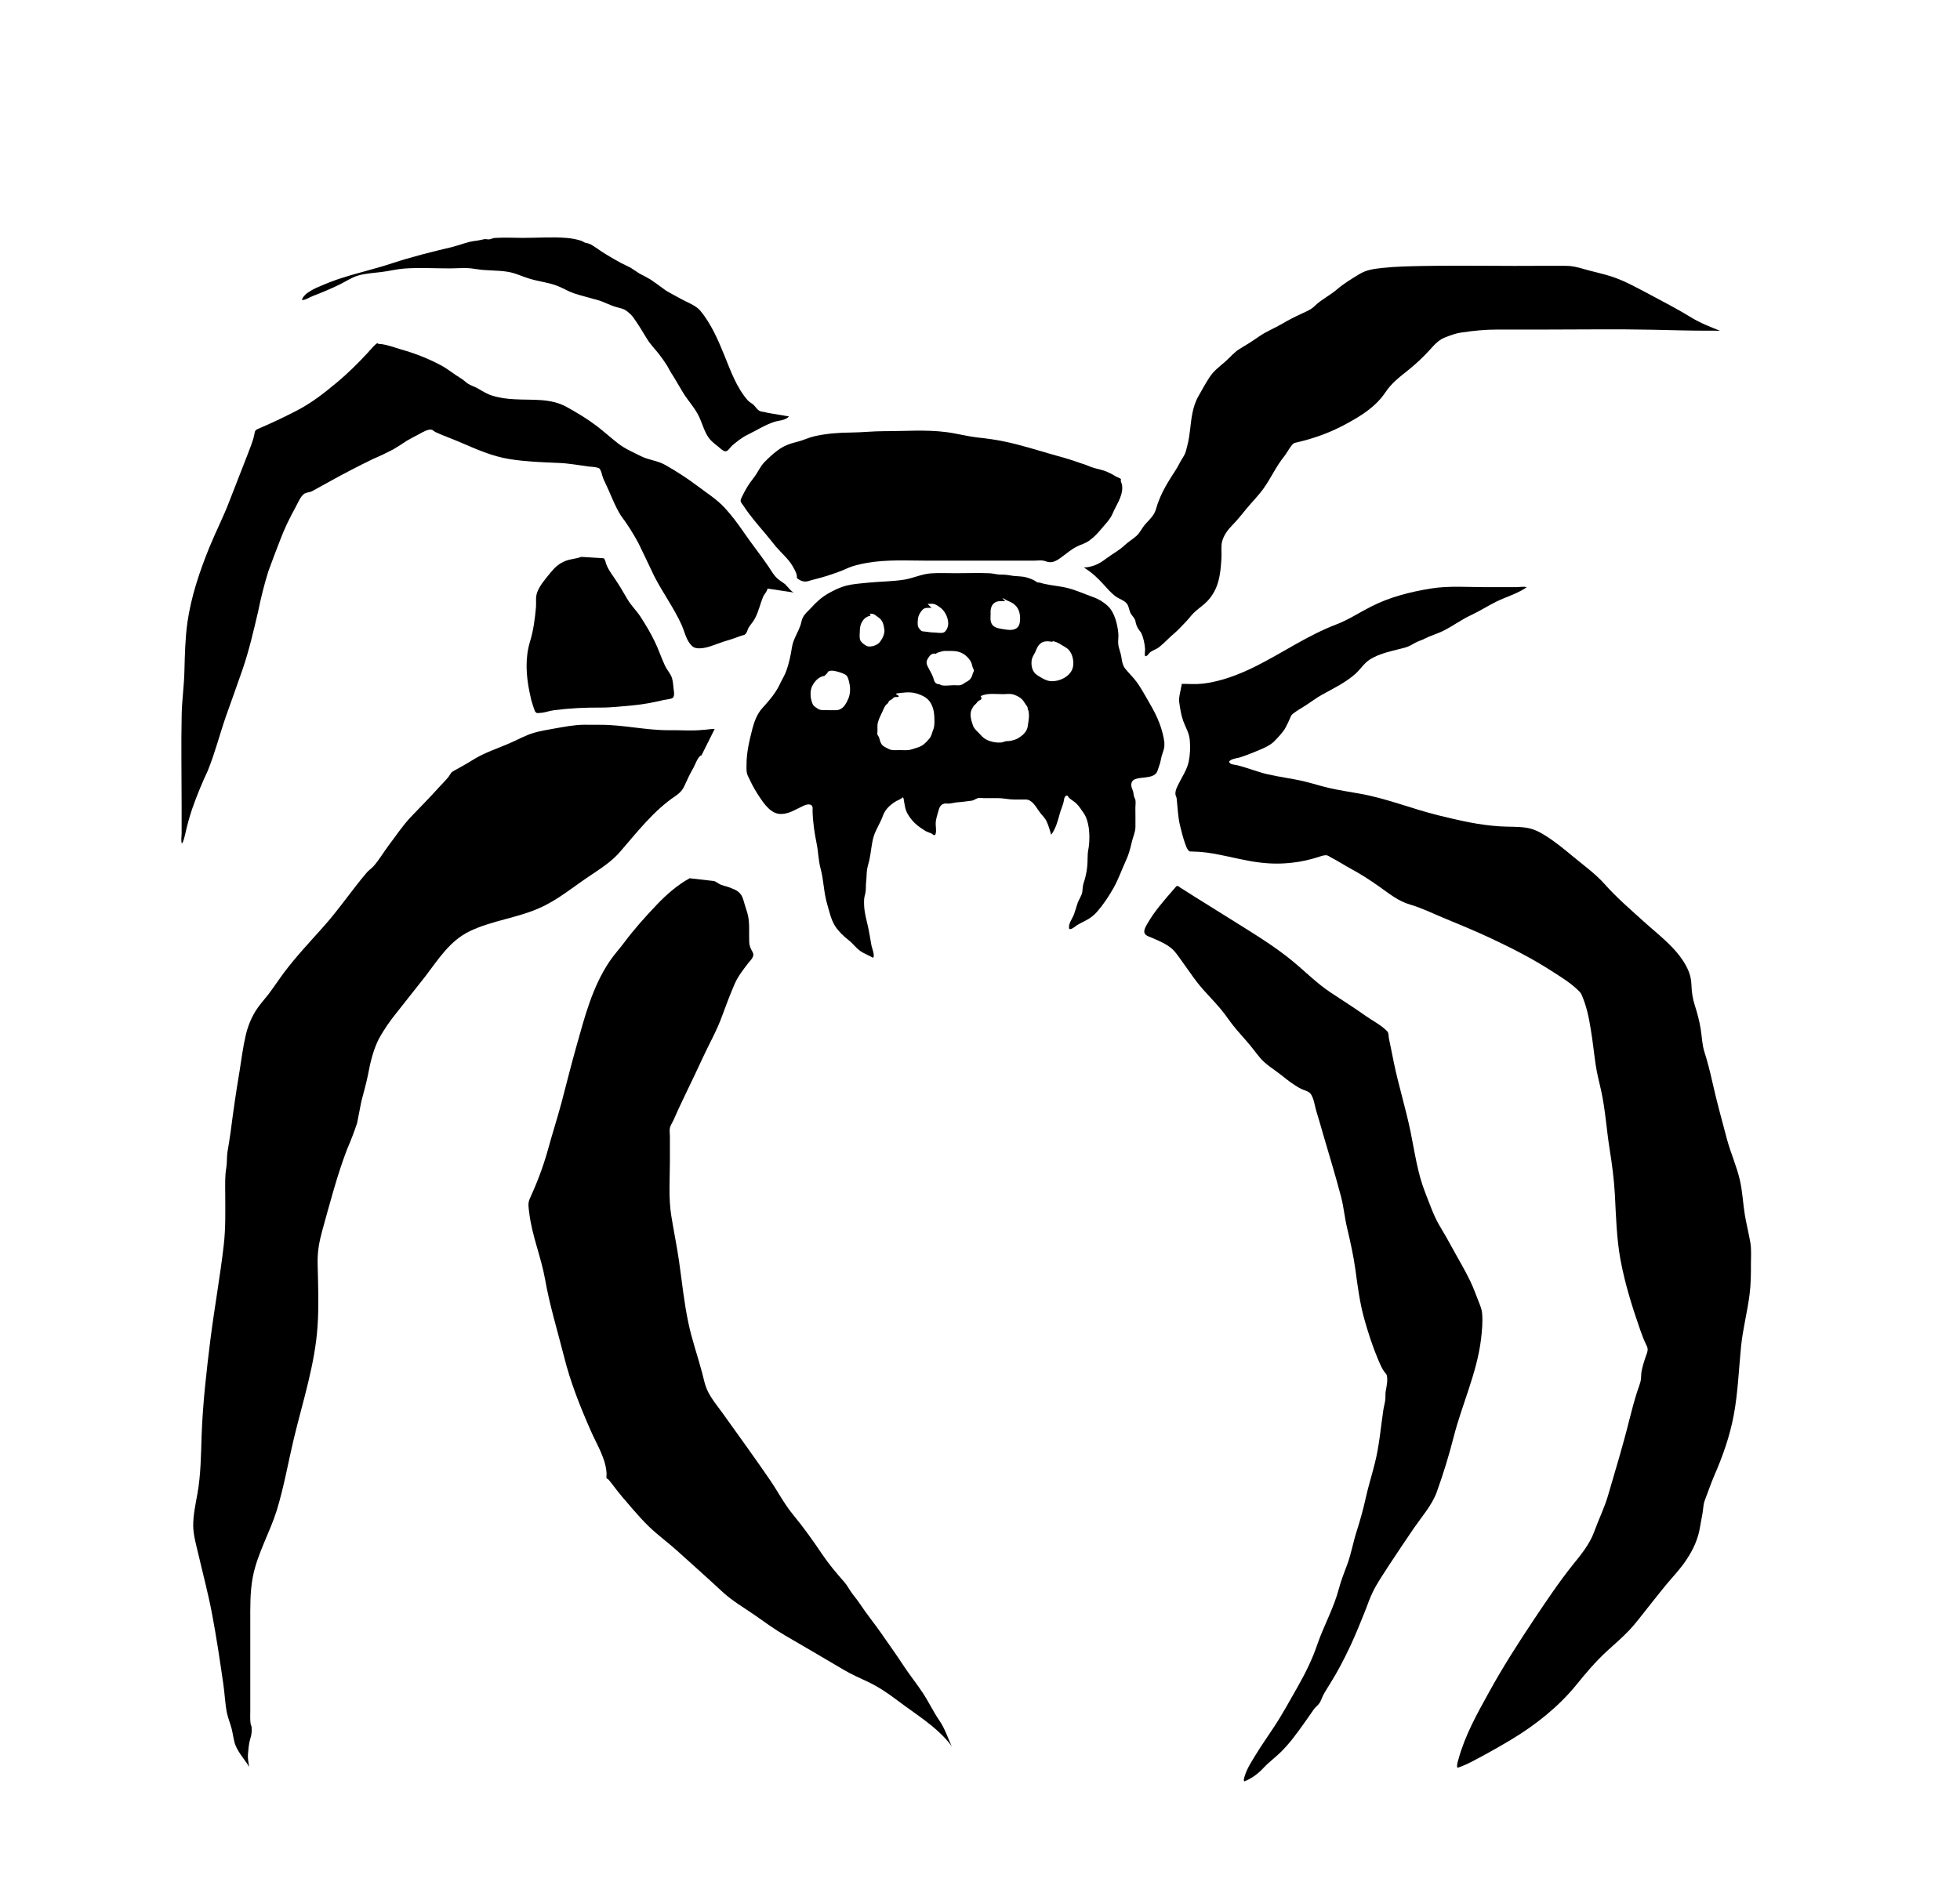 <!-- Generated by IcoMoon.io -->
<svg version="1.1" xmlns="http://www.w3.org/2000/svg" width="33" height="32" viewBox="0 0 33 32">
<title>spiders</title>
<path d="M18.249 9.556c0.066-0.001 0.114-0.013 0.176-0.034 0.081-0.029 0.139-0.070 0.206-0.12 0.1-0.076 0.211-0.131 0.302-0.218 0.064-0.061 0.142-0.104 0.205-0.163 0.054-0.049 0.086-0.123 0.134-0.18 0.057-0.067 0.137-0.137 0.173-0.219 0.022-0.050 0.034-0.108 0.053-0.158 0.051-0.139 0.111-0.252 0.188-0.377 0.059-0.098 0.126-0.188 0.177-0.292 0.027-0.054 0.067-0.105 0.091-0.161 0.016-0.041 0.025-0.090 0.037-0.131 0.048-0.181 0.048-0.363 0.085-0.543 0.020-0.102 0.051-0.2 0.102-0.289 0.062-0.108 0.124-0.225 0.194-0.329 0.068-0.101 0.167-0.173 0.258-0.253 0.086-0.074 0.145-0.155 0.243-0.214 0.113-0.067 0.219-0.134 0.326-0.209 0.123-0.086 0.262-0.139 0.391-0.215 0.106-0.063 0.215-0.118 0.328-0.17 0.086-0.040 0.157-0.067 0.224-0.134 0.106-0.104 0.249-0.171 0.362-0.268 0.115-0.1 0.255-0.185 0.386-0.264 0.118-0.072 0.24-0.086 0.377-0.102 0.231-0.026 0.468-0.029 0.701-0.034 0.51-0.010 1.021-0.001 1.532-0.001 0.293 0 0.586-0.003 0.879-0.001 0.094 0.001 0.181 0.023 0.271 0.049 0.162 0.048 0.328 0.080 0.487 0.132 0.223 0.073 0.435 0.194 0.641 0.302 0.234 0.125 0.473 0.249 0.698 0.387 0.152 0.094 0.319 0.157 0.484 0.224-0.062-0.003-0.125-0.002-0.187-0.002-0.316 0.001-0.631-0.010-0.947-0.016-0.605-0.013-1.21-0.003-1.816-0.003-0.271 0-0.541 0-0.812 0-0.202 0-0.388 0.020-0.588 0.049-0.099 0.013-0.186 0.047-0.277 0.082-0.115 0.044-0.188 0.131-0.269 0.221-0.111 0.12-0.223 0.225-0.35 0.328-0.15 0.12-0.282 0.218-0.389 0.378-0.163 0.242-0.397 0.387-0.65 0.526-0.264 0.145-0.537 0.245-0.831 0.314-0.059 0.013-0.063 0.013-0.096 0.052-0.047 0.057-0.082 0.13-0.13 0.19-0.133 0.165-0.219 0.36-0.341 0.532-0.091 0.128-0.2 0.234-0.298 0.354-0.078 0.096-0.15 0.187-0.238 0.276-0.070 0.070-0.135 0.162-0.163 0.259-0.025 0.090-0.006 0.197-0.013 0.289-0.016 0.274-0.043 0.519-0.24 0.726-0.059 0.062-0.131 0.11-0.196 0.167-0.059 0.050-0.096 0.106-0.147 0.161-0.070 0.072-0.142 0.154-0.218 0.218-0.085 0.071-0.161 0.157-0.247 0.225-0.048 0.038-0.104 0.052-0.152 0.086-0.025 0.020-0.047 0.074-0.085 0.067-0.013-0.042 0.002-0.085-0.001-0.128-0.006-0.081-0.030-0.196-0.068-0.269-0.019-0.023-0.035-0.047-0.052-0.072-0.023-0.041-0.037-0.084-0.044-0.129-0.018-0.057-0.059-0.081-0.084-0.134-0.025-0.054-0.023-0.11-0.063-0.158-0.046-0.054-0.125-0.073-0.181-0.114-0.162-0.116-0.254-0.31-0.535-0.487z"></path>
<path d="M19.897 11.516c0.113 0 0.228 0.010 0.339-0.002 0.317-0.033 0.635-0.157 0.917-0.299 0.453-0.228 0.866-0.516 1.343-0.698 0.206-0.078 0.389-0.201 0.587-0.301 0.317-0.162 0.658-0.248 1.008-0.305 0.301-0.049 0.625-0.023 0.93-0.023h0.512c0.044 0 0.13-0.016 0.171 0.002-0.147 0.104-0.345 0.161-0.505 0.239-0.145 0.071-0.281 0.159-0.427 0.228-0.17 0.078-0.316 0.191-0.486 0.273-0.1 0.048-0.205 0.076-0.303 0.127-0.049 0.026-0.105 0.040-0.154 0.067-0.052 0.029-0.096 0.058-0.154 0.076-0.205 0.059-0.438 0.092-0.618 0.211-0.094 0.062-0.153 0.163-0.238 0.238-0.171 0.151-0.372 0.245-0.569 0.355-0.096 0.054-0.182 0.121-0.274 0.18-0.070 0.044-0.143 0.085-0.209 0.137-0.027 0.023-0.029 0.033-0.042 0.062-0.022 0.052-0.048 0.111-0.077 0.164-0.047 0.087-0.116 0.154-0.183 0.226-0.084 0.091-0.22 0.139-0.334 0.187-0.089 0.037-0.178 0.071-0.269 0.099-0.025 0.007-0.153 0.023-0.168 0.070 0.016 0.048 0.086 0.047 0.128 0.056 0.173 0.041 0.338 0.111 0.511 0.152 0.211 0.049 0.427 0.074 0.639 0.125 0.137 0.033 0.269 0.077 0.406 0.108 0.168 0.039 0.338 0.063 0.507 0.094 0.462 0.080 0.89 0.259 1.342 0.369 0.341 0.083 0.675 0.162 1.027 0.183 0.148 0.010 0.296 0.001 0.443 0.023 0.126 0.020 0.225 0.071 0.33 0.138 0.163 0.102 0.311 0.226 0.459 0.348 0.183 0.152 0.373 0.287 0.531 0.464 0.201 0.226 0.429 0.422 0.653 0.625 0.231 0.21 0.503 0.409 0.673 0.675 0.081 0.128 0.129 0.24 0.135 0.393 0.004 0.123 0.019 0.228 0.056 0.345 0.042 0.131 0.078 0.264 0.1 0.402 0.021 0.129 0.023 0.257 0.062 0.383 0.053 0.165 0.095 0.333 0.133 0.502 0.073 0.328 0.161 0.646 0.247 0.97 0.063 0.234 0.166 0.459 0.219 0.694 0.044 0.196 0.052 0.4 0.085 0.597 0.027 0.151 0.064 0.3 0.090 0.449 0.020 0.12 0.010 0.242 0.010 0.362 0.001 0.176-0.001 0.348-0.024 0.522-0.037 0.291-0.113 0.574-0.142 0.866-0.039 0.388-0.052 0.778-0.124 1.162-0.067 0.354-0.185 0.688-0.329 1.018-0.059 0.138-0.105 0.277-0.159 0.416-0.019 0.051-0.020 0.087-0.027 0.139-0.009 0.097-0.035 0.195-0.049 0.291-0.034 0.215-0.113 0.388-0.234 0.57-0.1 0.152-0.229 0.285-0.345 0.424-0.105 0.128-0.207 0.259-0.31 0.388-0.099 0.124-0.195 0.254-0.302 0.368-0.118 0.124-0.245 0.234-0.372 0.349-0.199 0.182-0.367 0.382-0.536 0.591-0.292 0.355-0.674 0.659-1.067 0.896-0.207 0.125-0.419 0.244-0.634 0.357-0.092 0.047-0.188 0.099-0.29 0.127-0.011-0.048 0.007-0.097 0.020-0.144 0.11-0.402 0.31-0.759 0.511-1.123 0.235-0.428 0.495-0.833 0.765-1.238 0.209-0.311 0.412-0.616 0.645-0.908 0.138-0.169 0.29-0.355 0.365-0.564 0.073-0.204 0.168-0.392 0.23-0.601 0.124-0.425 0.253-0.846 0.359-1.275 0.040-0.159 0.082-0.315 0.13-0.47 0.015-0.048 0.059-0.154 0.067-0.219 0.006-0.049 0.002-0.095 0.013-0.145 0.014-0.070 0.035-0.139 0.057-0.207 0.015-0.049 0.047-0.108 0.043-0.161-0.004-0.033-0.017-0.053-0.030-0.081-0.039-0.080-0.068-0.161-0.097-0.244-0.134-0.383-0.254-0.77-0.329-1.169-0.068-0.369-0.076-0.74-0.096-1.114-0.015-0.255-0.048-0.508-0.089-0.763-0.052-0.326-0.071-0.66-0.143-0.983-0.032-0.144-0.070-0.286-0.091-0.431-0.029-0.195-0.048-0.392-0.081-0.586-0.030-0.195-0.070-0.392-0.148-0.574-0.015-0.038-0.024-0.052-0.056-0.083-0.134-0.135-0.303-0.236-0.463-0.339-0.32-0.206-0.664-0.381-1.008-0.543-0.266-0.125-0.541-0.238-0.812-0.35-0.186-0.077-0.362-0.165-0.554-0.221-0.204-0.059-0.359-0.188-0.53-0.309-0.154-0.109-0.305-0.206-0.47-0.295-0.11-0.059-0.215-0.129-0.326-0.186-0.027-0.013-0.048-0.033-0.075-0.039-0.046-0.010-0.109 0.016-0.15 0.029-0.139 0.043-0.276 0.076-0.42 0.092-0.186 0.023-0.367 0.023-0.553 0-0.23-0.026-0.451-0.086-0.678-0.13-0.161-0.033-0.311-0.054-0.473-0.056-0.046-0.001-0.043 0.002-0.070-0.033-0.022-0.029-0.030-0.059-0.042-0.092-0.037-0.1-0.064-0.209-0.089-0.313-0.037-0.154-0.039-0.302-0.057-0.457-0.002-0.023-0.018-0.044-0.020-0.066-0.006-0.067 0.028-0.128 0.057-0.186 0.061-0.123 0.137-0.23 0.166-0.367 0.024-0.115 0.029-0.239 0.019-0.357-0.010-0.128-0.071-0.216-0.113-0.333-0.034-0.095-0.052-0.215-0.066-0.315-0.010-0.073 0.013-0.134 0.046-0.311z"></path>
<path d="M13.235 9.852c-0.044-0.039-0.097-0.066-0.142-0.106-0.066-0.058-0.105-0.13-0.154-0.205-0.135-0.199-0.287-0.386-0.421-0.584-0.1-0.145-0.2-0.279-0.32-0.409-0.135-0.144-0.298-0.245-0.455-0.364-0.172-0.13-0.357-0.249-0.544-0.355-0.129-0.073-0.273-0.080-0.403-0.145-0.134-0.067-0.279-0.128-0.397-0.222-0.123-0.097-0.238-0.201-0.363-0.296-0.157-0.118-0.326-0.219-0.498-0.314-0.271-0.149-0.572-0.111-0.869-0.128-0.132-0.006-0.262-0.023-0.387-0.063-0.092-0.029-0.163-0.078-0.248-0.125-0.052-0.029-0.11-0.044-0.159-0.077-0.042-0.029-0.073-0.063-0.116-0.088-0.114-0.068-0.215-0.155-0.333-0.218-0.215-0.114-0.436-0.202-0.672-0.268-0.109-0.033-0.219-0.074-0.331-0.090-0.025-0.003-0.052 0.001-0.072-0.016-0.058 0.039-0.106 0.105-0.153 0.155-0.168 0.181-0.341 0.354-0.531 0.511-0.216 0.18-0.425 0.344-0.677 0.473-0.209 0.108-0.424 0.21-0.64 0.302-0.066 0.029-0.056 0.043-0.070 0.106-0.023 0.113-0.075 0.228-0.114 0.335-0.1 0.261-0.205 0.521-0.305 0.782-0.1 0.263-0.228 0.511-0.334 0.77-0.164 0.403-0.309 0.832-0.371 1.265-0.038 0.271-0.044 0.548-0.051 0.822-0.005 0.242-0.040 0.48-0.046 0.723-0.011 0.521-0.001 1.045-0.001 1.567v0.445c0 0.049-0.014 0.124 0.004 0.171 0.032-0.038 0.044-0.118 0.057-0.162 0.032-0.147 0.072-0.291 0.12-0.433 0.076-0.215 0.162-0.425 0.259-0.631 0.121-0.297 0.199-0.608 0.304-0.911 0.092-0.261 0.187-0.521 0.277-0.781 0.113-0.328 0.188-0.654 0.267-0.99 0.046-0.228 0.102-0.451 0.171-0.674 0.061-0.168 0.124-0.334 0.188-0.499 0.077-0.209 0.17-0.4 0.277-0.594 0.030-0.054 0.082-0.185 0.149-0.221 0.033-0.016 0.078-0.020 0.114-0.033 0.104-0.057 0.209-0.115 0.312-0.172 0.238-0.132 0.479-0.257 0.725-0.376 0.115-0.049 0.23-0.104 0.341-0.162 0.078-0.048 0.156-0.096 0.231-0.147 0.068-0.039 0.142-0.077 0.211-0.114 0.048-0.026 0.148-0.086 0.205-0.068 0.022 0.006 0.042 0.029 0.063 0.039 0.13 0.061 0.268 0.108 0.398 0.164 0.282 0.121 0.551 0.244 0.856 0.292 0.272 0.042 0.54 0.052 0.814 0.063 0.177 0.006 0.345 0.039 0.52 0.062 0.043 0.003 0.133 0.006 0.173 0.033 0.022 0.033 0.035 0.067 0.042 0.105 0.013 0.046 0.029 0.087 0.051 0.128 0.091 0.188 0.157 0.384 0.268 0.561 0.109 0.145 0.206 0.299 0.292 0.458 0.089 0.182 0.175 0.364 0.262 0.548 0.144 0.285 0.338 0.546 0.469 0.837 0.046 0.104 0.068 0.221 0.139 0.313 0.035 0.046 0.067 0.071 0.126 0.076 0.143 0.013 0.298-0.066 0.43-0.108 0.095-0.029 0.19-0.058 0.283-0.094 0.025-0.010 0.051-0.016 0.077-0.023 0.047-0.029 0.048-0.085 0.077-0.131 0.035-0.053 0.076-0.096 0.105-0.154 0.059-0.115 0.086-0.243 0.135-0.362 0.014-0.029 0.073-0.098 0.072-0.133l0.445 0.067c-0.048-0.016-0.097-0.092-0.137-0.127z"></path>
<path d="M11.845 12.29c-0.191 0.023-0.391 0.003-0.582 0.007-0.393 0.002-0.773-0.094-1.167-0.091-0.087 0-0.175-0.001-0.261-0.001-0.175 0.002-0.348 0.037-0.519 0.067-0.111 0.020-0.223 0.038-0.331 0.070-0.144 0.043-0.273 0.118-0.411 0.177-0.202 0.087-0.411 0.154-0.598 0.269-0.092 0.057-0.185 0.111-0.279 0.162-0.029 0.016-0.073 0.036-0.099 0.063-0.014 0.016-0.030 0.049-0.044 0.066-0.052 0.066-0.113 0.123-0.168 0.185-0.152 0.169-0.31 0.328-0.467 0.492-0.14 0.148-0.25 0.316-0.373 0.478-0.087 0.115-0.164 0.25-0.261 0.358-0.034 0.036-0.076 0.063-0.109 0.101-0.253 0.297-0.472 0.626-0.734 0.917-0.224 0.252-0.455 0.496-0.658 0.766-0.092 0.123-0.176 0.252-0.268 0.373-0.071 0.091-0.15 0.175-0.21 0.272-0.083 0.135-0.134 0.266-0.17 0.419-0.047 0.2-0.071 0.405-0.104 0.607-0.057 0.339-0.107 0.682-0.15 1.023-0.014 0.11-0.035 0.219-0.052 0.328-0.014 0.090-0.005 0.181-0.020 0.268-0.024 0.14-0.019 0.279-0.018 0.424 0.001 0.295 0.009 0.587-0.025 0.88-0.061 0.527-0.156 1.051-0.223 1.577-0.067 0.54-0.129 1.075-0.149 1.618-0.011 0.33-0.013 0.666-0.071 0.991-0.032 0.175-0.072 0.362-0.071 0.539 0.002 0.161 0.051 0.324 0.087 0.479 0.077 0.333 0.166 0.663 0.229 0.999 0.075 0.393 0.134 0.792 0.191 1.187 0.023 0.155 0.029 0.323 0.059 0.478 0.019 0.096 0.059 0.185 0.082 0.278 0.018 0.072 0.028 0.149 0.046 0.219 0.039 0.155 0.166 0.283 0.248 0.419-0.011-0.070-0.027-0.148-0.020-0.215 0.008-0.084 0.014-0.178 0.039-0.258 0.020-0.062 0.028-0.121 0.023-0.187-0.001-0.029-0.013-0.040-0.018-0.067-0.010-0.073-0.005-0.148-0.005-0.221 0-0.216 0-0.432 0-0.649 0-0.277 0.001-0.553 0-0.828 0-0.257-0.006-0.515 0.042-0.769 0.075-0.393 0.283-0.741 0.402-1.119 0.121-0.391 0.194-0.812 0.288-1.208 0.15-0.625 0.359-1.26 0.401-1.903 0.023-0.345 0.009-0.698 0.001-1.043-0.004-0.216 0.024-0.367 0.083-0.582 0.126-0.451 0.245-0.912 0.412-1.349 0.063-0.145 0.12-0.293 0.17-0.444 0.024-0.121 0.048-0.243 0.071-0.364 0.038-0.152 0.083-0.3 0.113-0.454 0.038-0.207 0.089-0.417 0.185-0.606 0.085-0.152 0.183-0.295 0.293-0.43 0.162-0.204 0.323-0.409 0.484-0.613 0.221-0.288 0.412-0.601 0.751-0.764 0.376-0.18 0.802-0.222 1.181-0.393 0.3-0.134 0.541-0.338 0.811-0.519 0.187-0.128 0.383-0.246 0.534-0.42 0.287-0.33 0.568-0.697 0.935-0.943 0.070-0.047 0.12-0.098 0.153-0.173 0.047-0.106 0.096-0.206 0.153-0.307 0.023-0.039 0.080-0.202 0.133-0.204l0.223-0.446c-0.066-0.001-0.124 0.010-0.19 0.016z"></path>
<path d="M19.808 14.923c0.032-0.010 0.047 0.016 0.070 0.029 0.077 0.047 0.15 0.095 0.226 0.143 0.296 0.186 0.594 0.369 0.892 0.557 0.261 0.163 0.516 0.329 0.755 0.524 0.22 0.18 0.417 0.382 0.655 0.54 0.197 0.13 0.398 0.258 0.592 0.395 0.111 0.078 0.233 0.139 0.331 0.23 0.020 0.020 0.033 0.029 0.042 0.052 0.010 0.026 0.009 0.076 0.015 0.101 0.029 0.133 0.054 0.264 0.081 0.397 0.081 0.391 0.2 0.771 0.281 1.162 0.072 0.349 0.116 0.697 0.248 1.031 0.072 0.182 0.139 0.383 0.239 0.553 0.080 0.134 0.156 0.265 0.23 0.403 0.096 0.178 0.201 0.349 0.288 0.532 0.053 0.113 0.097 0.226 0.14 0.341 0.025 0.064 0.056 0.135 0.061 0.205 0.013 0.144-0.002 0.297-0.019 0.44-0.071 0.569-0.319 1.090-0.46 1.641-0.080 0.314-0.176 0.627-0.285 0.928-0.077 0.216-0.253 0.416-0.381 0.602-0.145 0.212-0.288 0.425-0.429 0.64-0.092 0.143-0.192 0.288-0.268 0.443-0.049 0.101-0.085 0.207-0.126 0.313-0.080 0.2-0.162 0.403-0.253 0.598-0.104 0.221-0.215 0.435-0.345 0.641-0.039 0.064-0.081 0.127-0.115 0.194-0.020 0.042-0.033 0.088-0.059 0.125-0.025 0.037-0.063 0.061-0.090 0.098-0.056 0.078-0.11 0.161-0.168 0.24-0.124 0.173-0.239 0.334-0.391 0.484-0.092 0.091-0.197 0.166-0.286 0.261-0.090 0.099-0.205 0.187-0.331 0.234-0.015-0.029 0.004-0.073 0.013-0.104 0.040-0.123 0.116-0.238 0.183-0.348 0.095-0.155 0.2-0.305 0.3-0.456 0.147-0.221 0.272-0.453 0.403-0.683 0.13-0.228 0.247-0.464 0.331-0.712 0.11-0.32 0.277-0.612 0.364-0.941 0.037-0.142 0.090-0.271 0.14-0.407 0.068-0.181 0.1-0.376 0.159-0.559 0.059-0.185 0.11-0.367 0.152-0.556 0.043-0.199 0.105-0.392 0.154-0.589 0.076-0.299 0.1-0.606 0.145-0.908 0.009-0.057 0.027-0.113 0.032-0.169 0.005-0.048-0.001-0.094 0.007-0.14 0.014-0.078 0.037-0.182 0.019-0.263-0.007-0.029-0.028-0.044-0.046-0.068-0.044-0.062-0.075-0.142-0.105-0.211-0.092-0.219-0.166-0.449-0.23-0.678-0.076-0.273-0.111-0.55-0.149-0.831-0.033-0.236-0.084-0.464-0.139-0.697-0.042-0.175-0.057-0.353-0.102-0.527-0.092-0.348-0.196-0.693-0.298-1.038-0.039-0.135-0.077-0.271-0.119-0.405-0.025-0.084-0.039-0.2-0.085-0.274-0.039-0.066-0.109-0.067-0.175-0.102-0.123-0.063-0.229-0.149-0.336-0.234-0.116-0.092-0.249-0.168-0.347-0.282-0.080-0.094-0.15-0.195-0.233-0.287-0.108-0.123-0.216-0.242-0.31-0.376-0.124-0.181-0.279-0.334-0.425-0.497-0.11-0.124-0.2-0.259-0.296-0.393-0.056-0.077-0.111-0.161-0.172-0.235-0.090-0.111-0.243-0.172-0.371-0.23-0.048-0.023-0.13-0.038-0.144-0.094-0.013-0.056 0.038-0.129 0.063-0.173 0.105-0.18 0.239-0.338 0.474-0.607z"></path>
<path d="M15.53 28.5c-0.099-0.151-0.212-0.289-0.311-0.44-0.125-0.191-0.259-0.378-0.389-0.565-0.114-0.163-0.242-0.319-0.352-0.486-0.039-0.059-0.082-0.11-0.125-0.167-0.051-0.066-0.082-0.137-0.139-0.201-0.13-0.147-0.253-0.293-0.364-0.456-0.158-0.234-0.316-0.458-0.497-0.677-0.149-0.181-0.253-0.384-0.384-0.577-0.261-0.381-0.532-0.755-0.8-1.129-0.094-0.13-0.2-0.255-0.266-0.402-0.038-0.088-0.056-0.185-0.080-0.277-0.075-0.285-0.175-0.563-0.234-0.851-0.071-0.334-0.106-0.682-0.154-1.019-0.037-0.259-0.090-0.515-0.132-0.774-0.049-0.302-0.025-0.617-0.024-0.922v-0.422c0-0.043-0.009-0.092-0.001-0.134 0.008-0.049 0.044-0.098 0.064-0.143 0.153-0.35 0.328-0.688 0.486-1.036 0.11-0.239 0.242-0.467 0.331-0.716 0.066-0.18 0.134-0.36 0.21-0.536 0.057-0.129 0.137-0.23 0.221-0.341 0.032-0.042 0.097-0.099 0.094-0.158-0.002-0.029-0.030-0.065-0.042-0.094-0.019-0.046-0.027-0.077-0.028-0.129-0.006-0.161 0.014-0.319-0.032-0.477-0.023-0.072-0.046-0.145-0.067-0.219-0.038-0.129-0.111-0.161-0.229-0.206-0.064-0.026-0.126-0.029-0.187-0.067-0.029-0.016-0.051-0.038-0.086-0.043l-0.401-0.046c-0.205 0.111-0.398 0.281-0.556 0.448-0.191 0.201-0.381 0.412-0.546 0.634-0.078 0.105-0.171 0.205-0.244 0.314-0.292 0.43-0.422 0.94-0.561 1.434-0.089 0.314-0.167 0.63-0.25 0.945-0.072 0.268-0.158 0.534-0.231 0.802-0.080 0.286-0.183 0.555-0.307 0.826-0.033 0.073-0.016 0.151-0.006 0.235 0.046 0.382 0.199 0.737 0.266 1.114 0.077 0.44 0.21 0.87 0.319 1.301 0.107 0.432 0.274 0.85 0.453 1.257 0.1 0.228 0.258 0.472 0.264 0.728 0.001 0.020-0.009 0.049 0.002 0.070 0.001 0.002 0.027 0.016 0.028 0.016 0.024 0.029 0.046 0.054 0.067 0.083 0.11 0.149 0.229 0.286 0.35 0.425 0.084 0.097 0.169 0.191 0.261 0.281 0.152 0.148 0.324 0.271 0.482 0.414 0.255 0.23 0.512 0.459 0.765 0.694 0.162 0.149 0.352 0.259 0.532 0.383 0.169 0.118 0.334 0.24 0.512 0.344 0.333 0.194 0.665 0.387 0.995 0.583 0.132 0.078 0.269 0.137 0.407 0.202 0.18 0.086 0.339 0.194 0.498 0.314 0.302 0.23 0.655 0.438 0.89 0.741 0.009 0.013 0.015 0.023 0.024 0.037-0.066-0.144-0.116-0.303-0.205-0.433-0.107-0.155-0.186-0.325-0.29-0.483z"></path>
<path d="M11.34 11.589c-0.008-0.072-0.010-0.148-0.044-0.214-0.030-0.058-0.075-0.109-0.102-0.169-0.061-0.131-0.106-0.271-0.171-0.403-0.068-0.143-0.153-0.283-0.239-0.417-0.067-0.102-0.157-0.187-0.219-0.293-0.075-0.13-0.154-0.263-0.24-0.387-0.044-0.063-0.092-0.133-0.118-0.206-0.013-0.034-0.015-0.072-0.043-0.099l-0.378-0.023c-0.085 0.033-0.177 0.034-0.262 0.067-0.11 0.042-0.182 0.109-0.257 0.201-0.077 0.095-0.186 0.219-0.225 0.336-0.028 0.085-0.011 0.158-0.018 0.244-0.018 0.196-0.042 0.389-0.1 0.577-0.084 0.274-0.067 0.567-0.010 0.846 0.010 0.044 0.020 0.088 0.029 0.133 0.018 0.066 0.039 0.13 0.063 0.195 0.030 0.039 0.033 0.033 0.084 0.029 0.078-0.003 0.158-0.035 0.24-0.046 0.259-0.033 0.517-0.046 0.779-0.044 0.191 0.001 0.373-0.023 0.563-0.039 0.161-0.016 0.32-0.046 0.478-0.083 0.049-0.013 0.115-0.016 0.161-0.033 0.059-0.023 0.034-0.12 0.029-0.172z"></path>
<path d="M13.416 9.734c0.010-0.064-0.039-0.144-0.071-0.2-0.070-0.123-0.191-0.222-0.282-0.33-0.062-0.074-0.12-0.152-0.183-0.225-0.126-0.148-0.247-0.287-0.354-0.449-0.049-0.074-0.076-0.080-0.039-0.153 0.058-0.121 0.113-0.218 0.197-0.323 0.071-0.087 0.109-0.191 0.187-0.272 0.066-0.068 0.144-0.14 0.221-0.197 0.107-0.080 0.209-0.115 0.338-0.147 0.095-0.023 0.182-0.068 0.277-0.090 0.196-0.046 0.42-0.063 0.621-0.064 0.187-0.002 0.372-0.023 0.559-0.023 0.347 0.001 0.703-0.029 1.046 0.016 0.178 0.023 0.352 0.071 0.531 0.091 0.15 0.016 0.292 0.035 0.44 0.066 0.278 0.056 0.549 0.145 0.822 0.222 0.131 0.038 0.261 0.071 0.388 0.116 0.046 0.016 0.091 0.033 0.137 0.046 0.051 0.016 0.1 0.042 0.149 0.056 0.087 0.029 0.168 0.037 0.253 0.078 0.051 0.023 0.097 0.047 0.144 0.077 0.018 0.010 0.063 0.023 0.073 0.038 0.010 0.013-0.004 0.026 0.001 0.039 0.016 0.038 0.024 0.068 0.024 0.11 0.001 0.152-0.104 0.295-0.161 0.429-0.048 0.113-0.133 0.19-0.209 0.282-0.056 0.068-0.12 0.131-0.194 0.183-0.062 0.043-0.137 0.062-0.202 0.095-0.091 0.046-0.173 0.116-0.255 0.177-0.058 0.043-0.133 0.094-0.21 0.085-0.030-0.003-0.056-0.016-0.086-0.023-0.054-0.013-0.121-0.002-0.176-0.002-0.186 0.001-0.373 0-0.559 0h-1.207c-0.349 0-0.704-0.023-1.050 0.039-0.12 0.023-0.221 0.044-0.333 0.095s-0.218 0.086-0.335 0.124c-0.085 0.026-0.173 0.049-0.259 0.071-0.051 0.013-0.128 0.061-0.245-0.039z"></path>
<path d="M13.282 7.017c-0.067 0.065-0.162 0.061-0.244 0.087-0.161 0.052-0.312 0.151-0.464 0.224-0.087 0.043-0.176 0.115-0.249 0.177-0.032 0.029-0.064 0.094-0.111 0.095-0.038 0-0.086-0.049-0.113-0.071-0.043-0.035-0.092-0.071-0.132-0.113-0.102-0.106-0.138-0.272-0.201-0.403-0.072-0.149-0.18-0.259-0.266-0.398-0.067-0.108-0.126-0.219-0.195-0.325-0.027-0.041-0.048-0.086-0.072-0.127-0.042-0.067-0.092-0.138-0.14-0.2-0.071-0.090-0.147-0.165-0.205-0.262-0.072-0.119-0.147-0.244-0.229-0.357-0.030-0.041-0.054-0.061-0.091-0.092-0.063-0.054-0.115-0.058-0.197-0.082-0.105-0.029-0.199-0.084-0.303-0.115-0.134-0.039-0.272-0.071-0.405-0.115-0.096-0.033-0.18-0.085-0.274-0.123-0.153-0.061-0.317-0.075-0.473-0.123-0.087-0.026-0.172-0.063-0.259-0.091-0.153-0.047-0.318-0.043-0.476-0.054-0.086-0.003-0.166-0.020-0.249-0.029-0.118-0.013-0.247 0-0.365 0-0.254 0-0.515-0.016-0.768 0.003-0.129 0.010-0.253 0.043-0.381 0.058-0.129 0.016-0.266 0.023-0.389 0.059-0.116 0.034-0.216 0.105-0.324 0.157-0.143 0.068-0.291 0.132-0.438 0.187-0.044 0.016-0.133 0.074-0.183 0.068-0.004-0.033 0.052-0.086 0.071-0.105 0.072-0.053 0.149-0.096 0.233-0.127 0.119-0.053 0.239-0.099 0.363-0.138 0.281-0.091 0.568-0.155 0.847-0.248 0.329-0.108 0.672-0.194 1.008-0.273 0.135-0.033 0.258-0.090 0.397-0.105 0.056-0.006 0.102-0.020 0.155-0.029 0.028-0.003 0.061 0.010 0.089 0.002 0.043-0.010 0.047-0.023 0.102-0.023 0.149-0.010 0.303 0 0.454 0 0.242 0 0.495-0.020 0.735 0.001 0.080 0.006 0.173 0.023 0.25 0.049 0.023 0.010 0.044 0.023 0.067 0.034 0.030 0.003 0.061 0.013 0.090 0.026 0.084 0.049 0.164 0.111 0.248 0.162 0.086 0.053 0.175 0.104 0.263 0.152 0.052 0.026 0.105 0.052 0.157 0.077l0.153 0.1c0.064 0.033 0.128 0.066 0.188 0.102 0.086 0.059 0.169 0.12 0.253 0.182 0.082 0.050 0.169 0.094 0.254 0.141 0.101 0.057 0.252 0.11 0.326 0.198 0.181 0.216 0.302 0.495 0.407 0.754 0.105 0.258 0.205 0.544 0.395 0.759 0.027 0.029 0.059 0.044 0.090 0.068 0.037 0.033 0.066 0.090 0.111 0.11 0.023 0.013 0.063 0.013 0.089 0.020 0.039 0.013 0.062 0.013 0.401 0.072z"></path>
<path d="M18.067 11.223c-0.028 0.162-0.221 0.257-0.373 0.248-0.078-0.003-0.161-0.057-0.228-0.099-0.085-0.053-0.109-0.158-0.096-0.253 0.008-0.052 0.033-0.084 0.056-0.129 0.022-0.043 0.033-0.090 0.066-0.128 0.059-0.068 0.125-0.070 0.228-0.053 0-0.003 0.001-0.010 0.002-0.013 0.047 0.010 0.091 0.026 0.133 0.054 0.052 0.035 0.105 0.053 0.144 0.1 0.058 0.066 0.084 0.183 0.068 0.273zM17.305 12.224c-0.011 0.088-0.070 0.147-0.139 0.192-0.038 0.026-0.072 0.041-0.118 0.052-0.034 0.010-0.059 0.013-0.096 0.013-0.029 0.001-0.049 0.013-0.077 0.020-0.095 0.016-0.223-0.013-0.297-0.063-0.042-0.029-0.068-0.064-0.104-0.1s-0.073-0.068-0.092-0.119c-0.029-0.084-0.061-0.185-0.024-0.269 0.008-0.016 0.015-0.029 0.025-0.044 0.015-0.029 0.032-0.035 0.052-0.058 0.023-0.026 0.024-0.039 0.059-0.054 0.016-0.007 0.051-0.026 0.016-0.071 0.108-0.056 0.258-0.033 0.379-0.033 0.048 0 0.111-0.010 0.158 0.001 0.047 0.013 0.104 0.039 0.14 0.068 0.038 0.029 0.057 0.067 0.084 0.106 0.005 0.010 0.025 0.033 0.029 0.043 0.004 0.013 0.001 0.020 0.004 0.029 0.001 0.007 0.011 0.033 0.013 0.037 0.018 0.084-0.001 0.173-0.013 0.253zM16.271 11.483c-0.030 0.016-0.063 0.046-0.094 0.053-0.035 0.010-0.076 0.003-0.113 0.003-0.066 0-0.153 0.016-0.216 0-0.013-0.002-0.018-0.013-0.032-0.016-0.018-0.003-0.032-0.001-0.051-0.013-0.033-0.020-0.039-0.054-0.049-0.087-0.023-0.076-0.070-0.141-0.104-0.215-0.018-0.042-0.015-0.077 0.009-0.116 0.023-0.035 0.057-0.102 0.138-0.082 0.018-0.023 0.056-0.026 0.081-0.035 0.044-0.016 0.078-0.013 0.125-0.013 0.082 0 0.148-0.002 0.223 0.033 0.066 0.029 0.138 0.098 0.166 0.166 0.011 0.026 0.015 0.059 0.027 0.090 0.008 0.016 0.015 0.020 0.015 0.042s-0.010 0.026-0.015 0.043c-0.023 0.075-0.037 0.109-0.11 0.148zM15.713 12.285c-0.019 0.048-0.028 0.106-0.061 0.148-0.029 0.035-0.064 0.074-0.1 0.102-0.061 0.049-0.128 0.059-0.2 0.084-0.066 0.023-0.142 0.013-0.21 0.013-0.066 0-0.125 0.010-0.182-0.020-0.038-0.020-0.091-0.041-0.116-0.078-0.028-0.040-0.029-0.074-0.044-0.116-0.006-0.016-0.023-0.033-0.027-0.048-0.004-0.020 0.001-0.047 0.001-0.067 0-0.048-0.005-0.096 0.008-0.14 0.016-0.053 0.038-0.105 0.063-0.154 0.022-0.041 0.035-0.085 0.062-0.125 0.011-0.020 0.033-0.029 0.046-0.047 0.006-0.010 0.009-0.023 0.015-0.029 0.014-0.016 0.032-0.020 0.051-0.033 0.010-0.007 0.025-0.026 0.038-0.033 0.014-0.007 0.034-0.002 0.049-0.003 0.030-0.007 0.048-0.013-0.018-0.047 0.001-0.003 0.002-0.010 0.004-0.013 0.116-0.016 0.23-0.034 0.344 0.001 0.106 0.034 0.194 0.077 0.244 0.178 0.046 0.091 0.053 0.181 0.053 0.281 0 0.057-0.001 0.096-0.020 0.151zM14.608 10.883c-0.040-0.010-0.106-0.062-0.123-0.1-0.020-0.044-0.008-0.113-0.008-0.162-0.001-0.116 0.059-0.232 0.181-0.252l-0.016-0.033c0.028 0 0.049-0.002 0.075 0.010 0.024 0.013 0.044 0.033 0.067 0.047 0.078 0.051 0.092 0.119 0.106 0.209 0.010 0.072-0.037 0.163-0.082 0.216-0.039 0.047-0.137 0.081-0.2 0.066zM15.453 10.461c-0.001-0.074 0.027-0.135 0.078-0.191 0.042-0.044 0.096-0.033 0.153-0.033l-0.066-0.066c0.030 0 0.068-0.007 0.097-0.002 0.047 0.010 0.1 0.048 0.135 0.078 0.070 0.061 0.114 0.162 0.115 0.253 0 0.048-0.024 0.121-0.070 0.148-0.039 0.023-0.135 0.002-0.18 0.003-0.054 0-0.101-0.013-0.154-0.016-0.051-0.003-0.049-0.010-0.081-0.046-0.035-0.042-0.028-0.072-0.029-0.128zM16.677 10.322c0-0.061 0.011-0.131 0.066-0.169 0.053-0.039 0.119-0.029 0.182-0.029l-0.049-0.049c0.027 0.003 0.049 0.023 0.072 0.034 0.052 0.023 0.101 0.040 0.143 0.081 0.066 0.064 0.085 0.143 0.084 0.235-0.002 0.075-0.016 0.143-0.092 0.171-0.068 0.026-0.161 0.003-0.23-0.007-0.057-0.010-0.124-0.026-0.154-0.080-0.033-0.056-0.020-0.124-0.020-0.186zM14.279 11.774c-0.038 0.088-0.091 0.182-0.201 0.186-0.056 0.002-0.114-0.001-0.169-0.001-0.052 0.001-0.102 0.003-0.143-0.026-0.022-0.016-0.054-0.033-0.070-0.054-0.023-0.029-0.044-0.111-0.047-0.148-0.006-0.085 0.002-0.149 0.051-0.221 0.043-0.066 0.102-0.116 0.182-0.128l0.049-0.049c0.015-0.067 0.152-0.029 0.192-0.016 0.034 0.010 0.104 0.033 0.129 0.059 0.029 0.029 0.038 0.085 0.047 0.123 0.022 0.088 0.018 0.192-0.020 0.278zM19.606 12.515c-0.028-0.233-0.121-0.45-0.238-0.65-0.077-0.129-0.142-0.259-0.231-0.381-0.058-0.080-0.129-0.144-0.19-0.221-0.048-0.061-0.056-0.128-0.068-0.204-0.011-0.073-0.046-0.144-0.052-0.219-0.005-0.057 0.008-0.116 0.002-0.173-0.014-0.153-0.062-0.354-0.177-0.462-0.075-0.068-0.149-0.115-0.245-0.149-0.143-0.051-0.282-0.115-0.43-0.153-0.129-0.033-0.264-0.041-0.395-0.071-0.037-0.007-0.075-0.026-0.113-0.023-0.077-0.054-0.133-0.068-0.183-0.084-0.089-0.026-0.176-0.016-0.264-0.033-0.066-0.013-0.12-0.016-0.187-0.016-0.066-0.002-0.125-0.023-0.19-0.023-0.185-0.007-0.371 0-0.555 0-0.14 0-0.283-0.007-0.424 0.003-0.15 0.013-0.286 0.078-0.432 0.104-0.205 0.033-0.42 0.033-0.627 0.053-0.12 0.013-0.239 0.020-0.357 0.049-0.11 0.029-0.2 0.074-0.298 0.128-0.119 0.067-0.209 0.151-0.298 0.249-0.048 0.052-0.102 0.094-0.135 0.158-0.022 0.040-0.025 0.078-0.038 0.121-0.043 0.134-0.126 0.243-0.148 0.387-0.020 0.129-0.049 0.269-0.094 0.392-0.028 0.080-0.078 0.154-0.113 0.233-0.018 0.040-0.039 0.073-0.061 0.109-0.063 0.101-0.149 0.196-0.229 0.285-0.085 0.093-0.135 0.222-0.166 0.34-0.051 0.2-0.102 0.409-0.101 0.615 0 0.064-0.006 0.121 0.020 0.181 0.015 0.033 0.030 0.063 0.046 0.095 0.040 0.088 0.097 0.182 0.15 0.262 0.082 0.124 0.199 0.291 0.36 0.291 0.144 0 0.25-0.078 0.377-0.135 0.034-0.016 0.076-0.034 0.116-0.023 0.054 0.016 0.043 0.059 0.043 0.108 0.004 0.177 0.032 0.372 0.068 0.545 0.029 0.139 0.029 0.282 0.066 0.42 0.054 0.196 0.053 0.405 0.111 0.599 0.035 0.12 0.067 0.273 0.138 0.379 0.061 0.091 0.135 0.161 0.22 0.228 0.086 0.067 0.145 0.162 0.245 0.214 0.056 0.029 0.116 0.059 0.173 0.087 0.029-0.048-0.018-0.153-0.029-0.205-0.025-0.133-0.043-0.267-0.077-0.398-0.033-0.131-0.054-0.244-0.047-0.381 0.002-0.038 0.013-0.066 0.020-0.102 0.014-0.062 0.006-0.134 0.014-0.198 0.008-0.061 0.006-0.121 0.013-0.182 0.006-0.063 0.030-0.127 0.043-0.19 0.027-0.125 0.034-0.265 0.071-0.388 0.037-0.118 0.11-0.225 0.152-0.34 0.040-0.111 0.105-0.173 0.201-0.239 0.040-0.029 0.101-0.042 0.134-0.080 0.024 0.016 0.016 0.033 0.022 0.057 0.006 0.033 0.013 0.070 0.019 0.105 0.020 0.092 0.057 0.147 0.115 0.22 0.056 0.068 0.124 0.119 0.201 0.167 0.027 0.020 0.058 0.035 0.091 0.046 0.028 0.007 0.052 0.020 0.072 0.041 0.034-0.001 0.028 0.003 0.037-0.029 0.013-0.042 0-0.111 0-0.157-0.001-0.080 0.027-0.148 0.047-0.225 0.015-0.057 0.035-0.102 0.097-0.118 0.025-0.007 0.049 0.001 0.076-0.001 0.053-0.003 0.104-0.020 0.158-0.023 0.068-0.003 0.135-0.016 0.204-0.023 0.063-0.003 0.081-0.034 0.135-0.047 0.025-0.007 0.061 0.001 0.086 0.001 0.080 0 0.159 0 0.239 0 0.094-0.001 0.181 0.023 0.276 0.023 0.066-0.001 0.13 0 0.196 0 0.105-0.001 0.171 0.118 0.224 0.195 0.044 0.066 0.1 0.105 0.134 0.183 0.028 0.066 0.054 0.147 0.071 0.216 0.078-0.095 0.119-0.255 0.15-0.37 0.019-0.068 0.052-0.13 0.064-0.2 0.005-0.033 0.013-0.1 0.064-0.088 0.018 0.048 0.11 0.094 0.145 0.129 0.046 0.046 0.085 0.105 0.121 0.157 0.1 0.142 0.11 0.368 0.095 0.535-0.005 0.063-0.022 0.116-0.023 0.182-0.002 0.087-0.002 0.162-0.015 0.248-0.013 0.078-0.028 0.144-0.053 0.219-0.019 0.058-0.014 0.092-0.023 0.152-0.013 0.070-0.061 0.13-0.082 0.197-0.020 0.061-0.037 0.123-0.059 0.183-0.028 0.072-0.102 0.162-0.078 0.243 0.046 0.010 0.095-0.042 0.13-0.064 0.046-0.029 0.091-0.049 0.138-0.074 0.078-0.040 0.138-0.082 0.196-0.148 0.109-0.124 0.2-0.261 0.281-0.405 0.082-0.144 0.133-0.296 0.202-0.446 0.051-0.108 0.078-0.205 0.104-0.32 0.019-0.090 0.061-0.166 0.063-0.259 0.002-0.108-0.001-0.216-0.001-0.325 0-0.042 0.008-0.090 0.001-0.131-0.005-0.023-0.019-0.038-0.024-0.063-0.009-0.034-0.008-0.065-0.022-0.101-0.011-0.029-0.024-0.057-0.024-0.088 0-0.071 0.039-0.095 0.101-0.11 0.085-0.020 0.177-0.013 0.257-0.046 0.086-0.037 0.080-0.087 0.111-0.166 0.023-0.057 0.028-0.113 0.043-0.167 0.023-0.078 0.053-0.134 0.044-0.216z"></path>
</svg>
